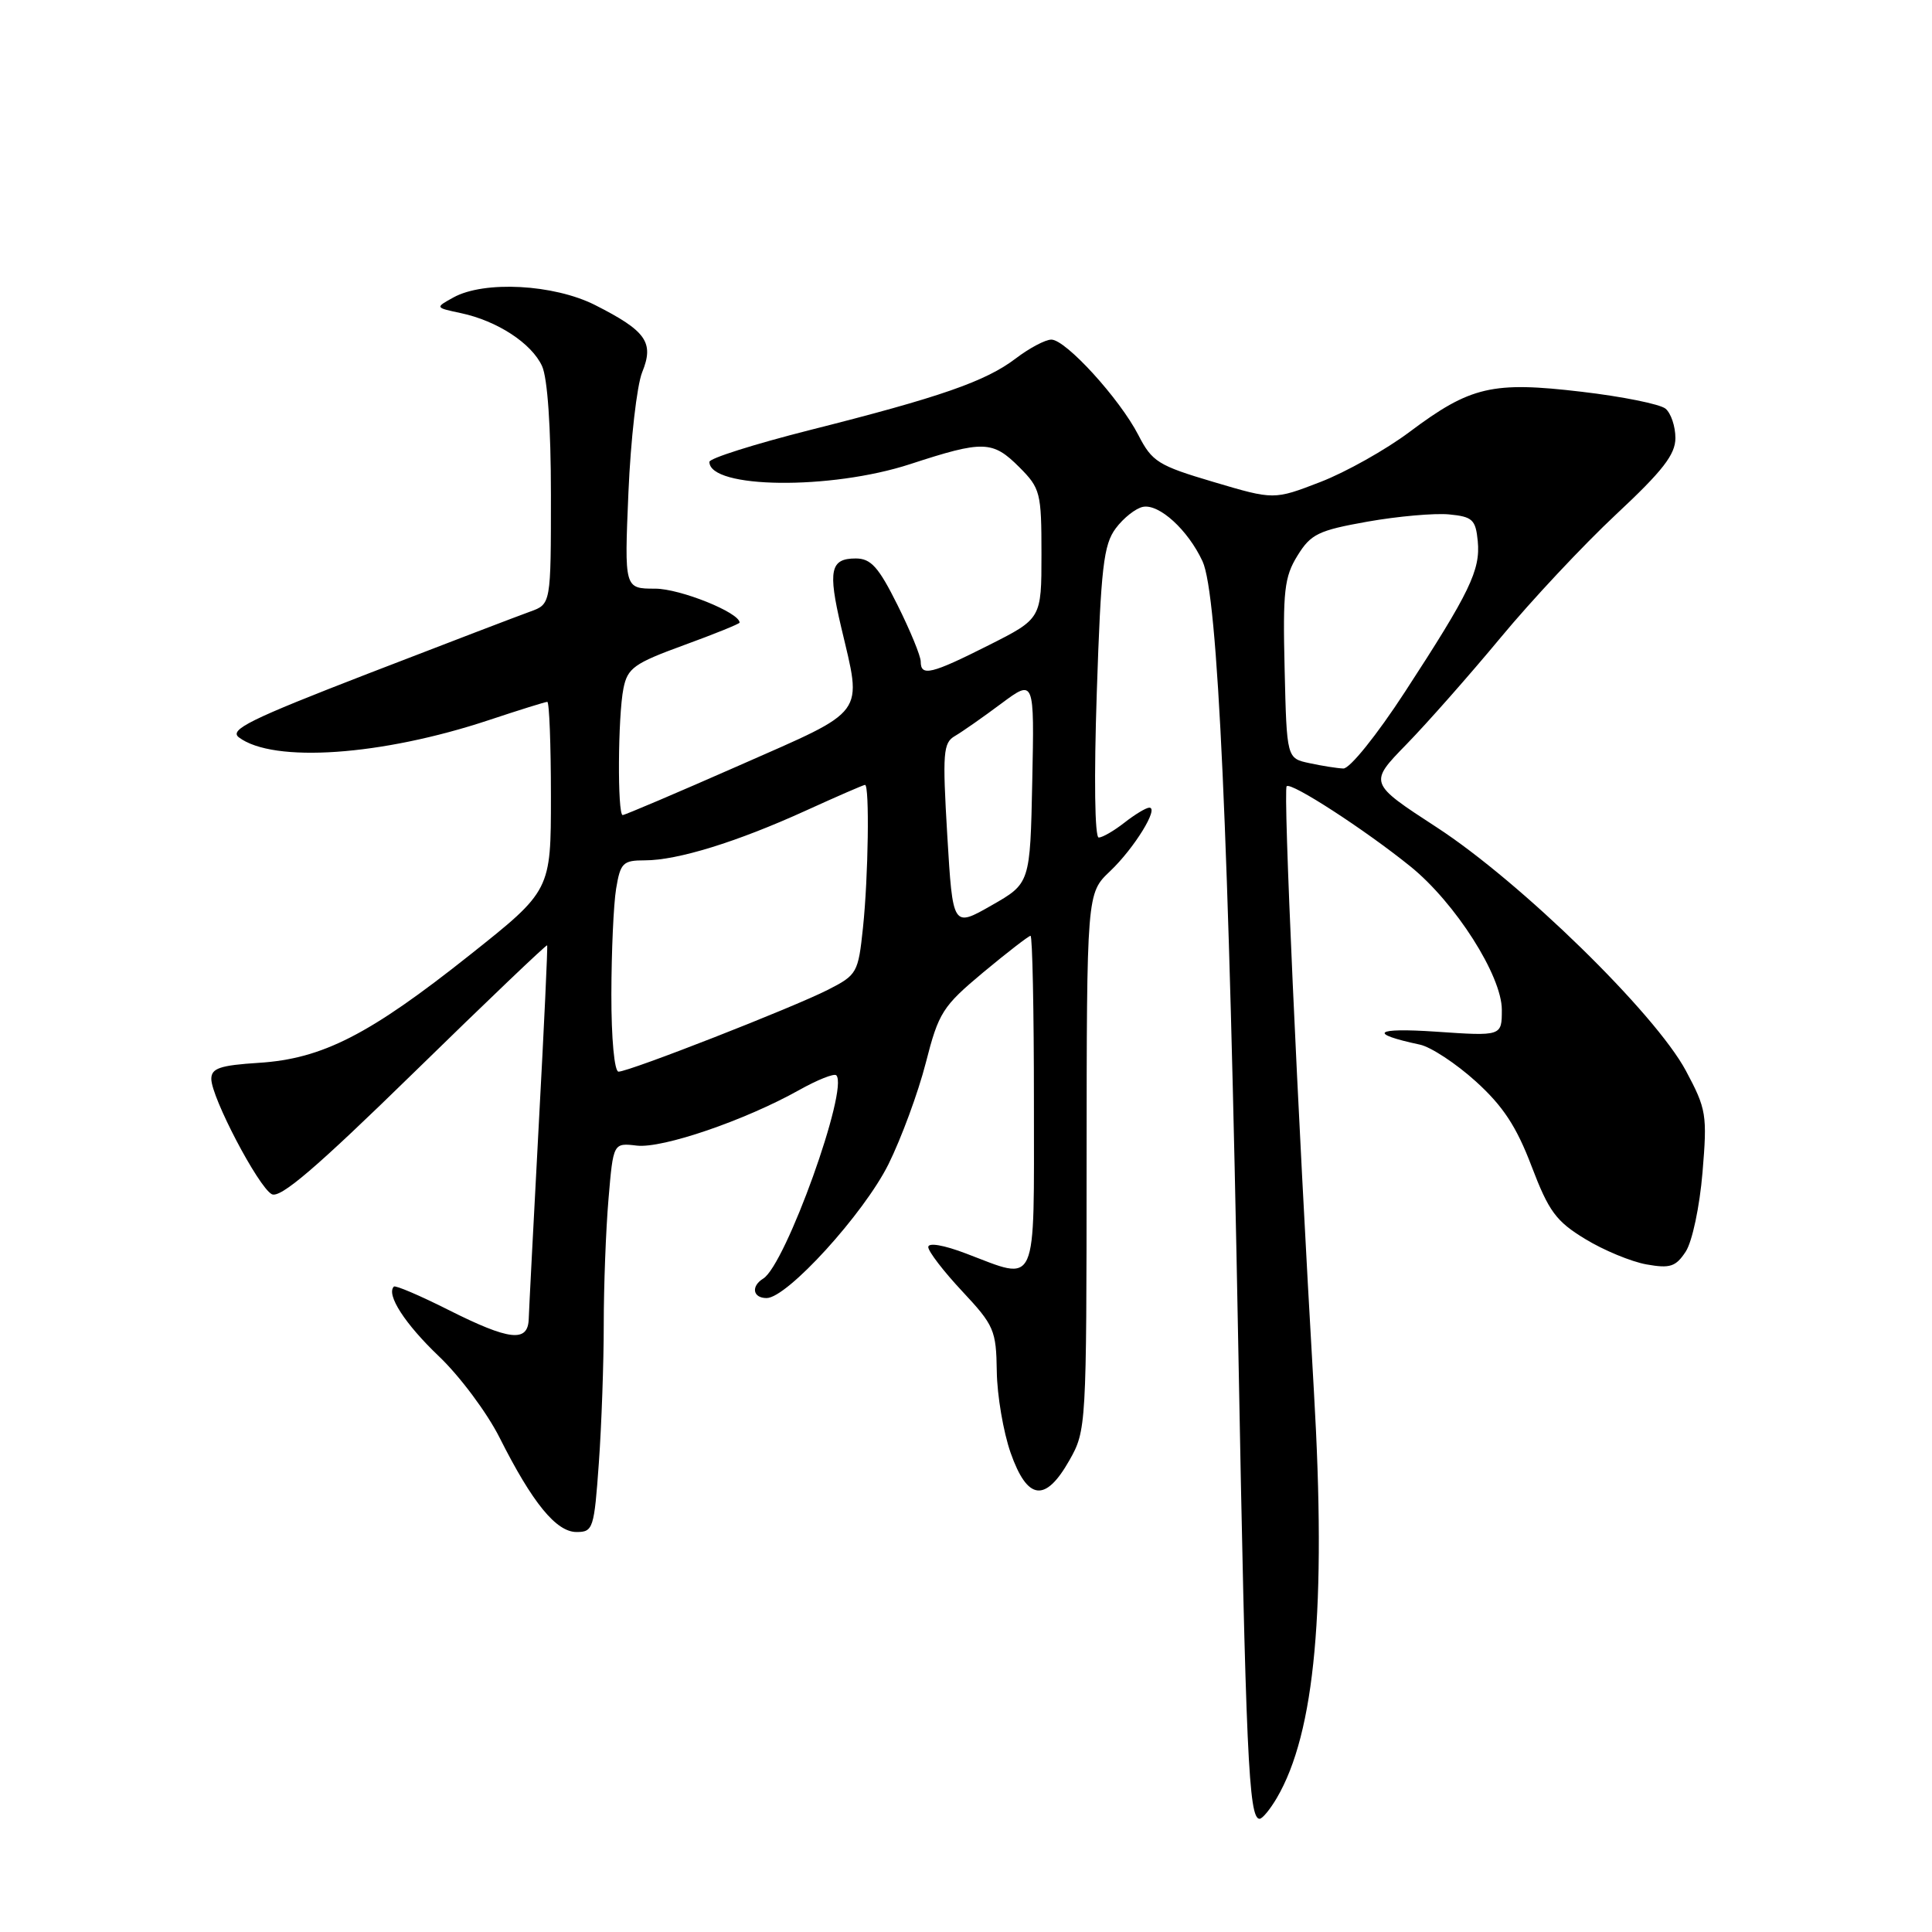 <?xml version="1.0" encoding="UTF-8" standalone="no"?>
<!DOCTYPE svg PUBLIC "-//W3C//DTD SVG 1.1//EN" "http://www.w3.org/Graphics/SVG/1.1/DTD/svg11.dtd" >
<svg xmlns="http://www.w3.org/2000/svg" xmlns:xlink="http://www.w3.org/1999/xlink" version="1.1" viewBox="0 0 256 256">
 <g >
 <path fill="currentColor"
d=" M 169.18 238.25 C 174.26 229.58 175.77 213.06 174.10 184.36 C 171.90 146.51 170.01 104.66 170.49 104.18 C 171.07 103.59 180.86 109.94 186.89 114.81 C 192.83 119.61 199.00 129.29 199.00 133.80 C 199.00 137.30 199.00 137.30 190.25 136.70 C 182.12 136.15 181.16 136.93 188.15 138.42 C 189.60 138.73 192.93 140.92 195.55 143.29 C 199.16 146.56 200.94 149.27 202.94 154.53 C 205.22 160.52 206.19 161.83 210.04 164.17 C 212.49 165.67 216.15 167.18 218.16 167.54 C 221.30 168.10 222.05 167.85 223.37 165.84 C 224.23 164.52 225.21 159.90 225.59 155.37 C 226.23 147.70 226.11 146.97 223.39 141.88 C 219.32 134.28 201.50 116.87 190.38 109.63 C 181.36 103.76 181.36 103.76 186.36 98.63 C 189.11 95.81 194.72 89.45 198.83 84.50 C 202.93 79.55 209.82 72.20 214.14 68.16 C 220.32 62.39 222.00 60.23 222.00 58.04 C 222.00 56.50 221.41 54.75 220.69 54.15 C 219.96 53.55 214.96 52.54 209.57 51.91 C 197.75 50.51 194.84 51.19 186.79 57.22 C 183.65 59.58 178.32 62.57 174.95 63.87 C 168.81 66.24 168.81 66.24 160.82 63.87 C 153.46 61.69 152.66 61.19 150.84 57.65 C 148.36 52.83 141.22 45.00 139.31 45.00 C 138.51 45.00 136.39 46.13 134.59 47.50 C 130.61 50.53 124.62 52.62 107.25 57.00 C 99.96 58.85 94.00 60.73 94.00 61.20 C 94.00 64.76 110.06 64.94 120.60 61.50 C 130.31 58.33 131.52 58.36 135.08 61.92 C 137.85 64.70 138.00 65.28 138.00 73.41 C 138.00 81.97 138.00 81.97 131.02 85.49 C 123.38 89.34 122.00 89.67 122.00 87.66 C 122.00 86.92 120.61 83.55 118.92 80.16 C 116.41 75.12 115.40 74.00 113.39 74.00 C 110.02 74.00 109.69 75.57 111.45 83.06 C 114.25 94.95 115.02 93.90 98.01 101.40 C 89.77 105.03 82.79 108.00 82.51 108.00 C 81.80 108.00 81.87 94.90 82.61 91.22 C 83.15 88.52 84.01 87.90 90.61 85.49 C 94.67 84.01 98.00 82.66 98.00 82.50 C 98.00 81.17 90.11 78.00 86.81 78.00 C 82.73 78.00 82.73 78.00 83.27 65.25 C 83.57 58.24 84.39 51.07 85.09 49.33 C 86.70 45.37 85.64 43.86 78.85 40.42 C 73.39 37.66 64.14 37.16 60.07 39.42 C 57.64 40.76 57.64 40.76 61.07 41.49 C 65.88 42.51 70.45 45.49 71.83 48.52 C 72.55 50.11 73.00 56.64 73.00 65.57 C 73.00 80.05 73.00 80.05 70.25 81.04 C 68.74 81.58 59.07 85.28 48.77 89.26 C 33.11 95.32 30.31 96.70 31.66 97.71 C 36.22 101.13 50.55 100.14 64.77 95.42 C 68.77 94.09 72.26 93.00 72.52 93.00 C 72.78 93.00 73.00 98.63 73.00 105.50 C 73.00 118.00 73.00 118.00 62.25 126.54 C 48.96 137.10 42.72 140.30 34.30 140.83 C 29.15 141.16 28.00 141.55 28.00 142.96 C 28.00 145.40 34.20 157.23 36.00 158.23 C 37.12 158.85 41.87 154.79 54.92 142.04 C 64.51 132.67 72.42 125.12 72.50 125.26 C 72.59 125.39 72.09 136.07 71.39 149.00 C 70.70 161.93 70.10 173.51 70.06 174.75 C 69.97 177.92 67.52 177.64 59.40 173.56 C 55.63 171.66 52.39 170.28 52.19 170.48 C 51.14 171.53 53.66 175.43 58.14 179.70 C 60.92 182.34 64.54 187.20 66.20 190.50 C 70.55 199.15 73.70 203.00 76.40 203.00 C 78.59 203.00 78.73 202.54 79.35 193.85 C 79.71 188.81 80.00 180.55 80.00 175.50 C 80.00 170.44 80.28 162.96 80.63 158.87 C 81.26 151.43 81.26 151.43 84.39 151.80 C 87.79 152.19 98.68 148.47 105.87 144.45 C 108.31 143.08 110.53 142.20 110.81 142.48 C 112.51 144.18 104.10 167.59 101.13 169.42 C 99.48 170.44 99.75 172.00 101.58 172.00 C 104.29 172.00 114.46 160.83 117.73 154.26 C 119.43 150.82 121.66 144.79 122.67 140.84 C 124.38 134.15 124.89 133.35 130.30 128.83 C 133.49 126.18 136.31 124.00 136.55 124.00 C 136.80 124.00 137.00 133.90 137.00 146.00 C 137.00 171.10 137.61 169.74 128.01 166.10 C 125.05 164.97 123.00 164.62 123.00 165.24 C 123.00 165.82 125.03 168.46 127.50 171.10 C 131.73 175.62 132.00 176.27 132.08 181.71 C 132.12 184.89 132.95 189.75 133.91 192.50 C 136.14 198.83 138.51 199.13 141.70 193.50 C 143.94 189.55 143.97 189.03 143.98 153.94 C 144.00 118.37 144.00 118.37 147.09 115.44 C 150.30 112.39 153.63 106.98 152.28 107.02 C 151.85 107.03 150.38 107.92 149.00 109.00 C 147.62 110.08 146.09 110.97 145.59 110.98 C 145.06 110.99 144.95 103.10 145.33 91.76 C 145.88 75.16 146.23 72.17 147.84 70.01 C 148.87 68.63 150.49 67.35 151.45 67.16 C 153.60 66.74 157.41 70.22 159.34 74.37 C 161.38 78.75 162.82 110.45 164.08 178.50 C 165.08 232.59 165.46 241.00 166.90 241.00 C 167.27 241.00 168.29 239.76 169.18 238.25 Z  M 81.01 131.75 C 81.02 126.11 81.30 119.81 81.64 117.75 C 82.21 114.33 82.54 114.00 85.45 114.00 C 89.77 114.00 97.63 111.57 106.71 107.44 C 110.86 105.55 114.42 104.00 114.62 104.00 C 115.23 104.00 115.06 116.18 114.35 122.91 C 113.72 128.91 113.57 129.18 109.71 131.15 C 105.07 133.51 83.37 142.00 81.96 142.00 C 81.41 142.00 81.00 137.61 81.01 131.75 Z  M 125.52 110.71 C 124.87 99.71 124.97 98.43 126.54 97.52 C 127.50 96.96 130.26 95.03 132.67 93.23 C 137.06 89.97 137.06 89.97 136.78 103.51 C 136.50 117.05 136.50 117.05 131.38 119.97 C 126.25 122.90 126.25 122.90 125.52 110.71 Z  M 173.50 101.12 C 170.50 100.48 170.50 100.48 170.22 88.66 C 169.97 78.31 170.18 76.44 171.92 73.63 C 173.69 70.76 174.69 70.28 181.20 69.12 C 185.22 68.41 190.07 67.98 192.00 68.16 C 195.12 68.46 195.53 68.85 195.81 71.69 C 196.18 75.54 194.77 78.47 186.15 91.70 C 182.42 97.43 178.84 101.87 178.00 101.83 C 177.18 101.80 175.15 101.48 173.50 101.12 Z "/>
</g>
</svg>